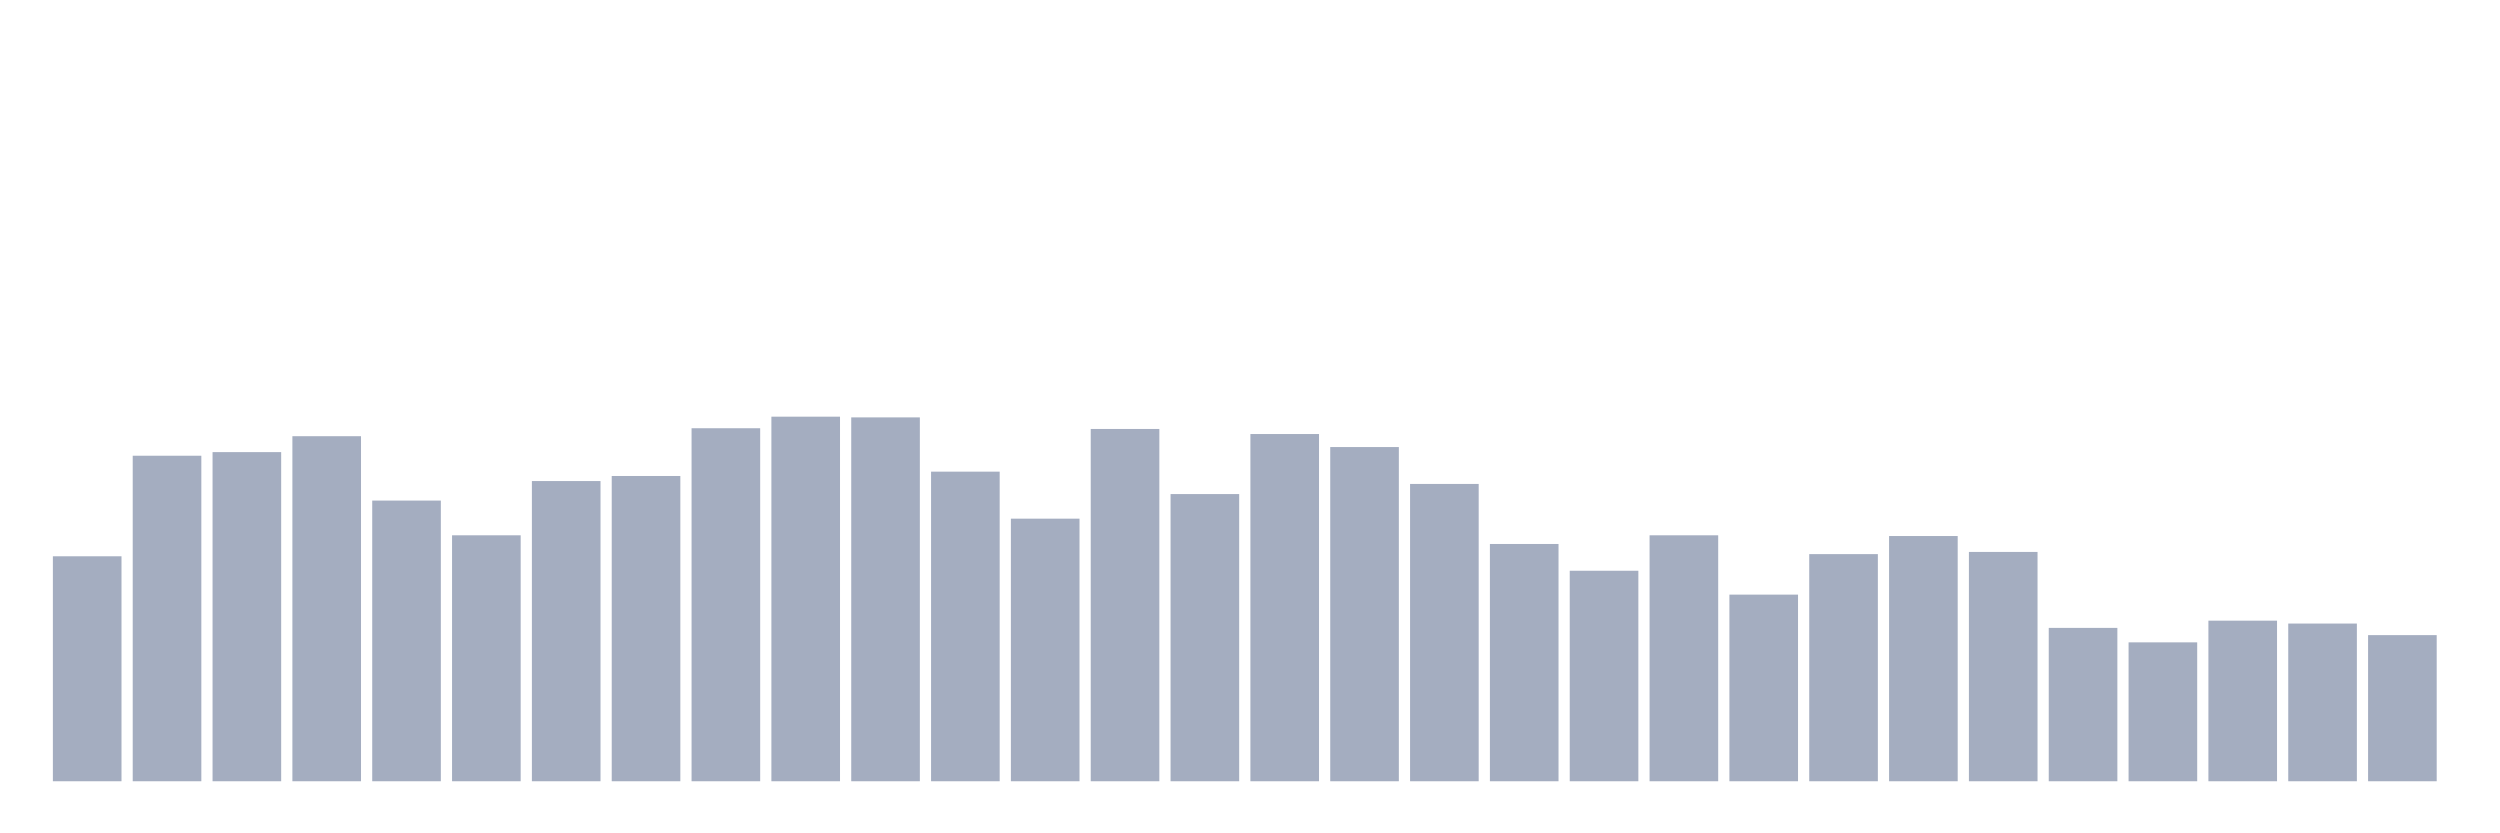 <svg xmlns="http://www.w3.org/2000/svg" viewBox="0 0 480 160"><g transform="translate(10,10)"><rect class="bar" x="0.153" width="13.175" y="96.806" height="43.194" fill="rgb(164,173,192)"></rect><rect class="bar" x="15.482" width="13.175" y="77.5" height="62.5" fill="rgb(164,173,192)"></rect><rect class="bar" x="30.81" width="13.175" y="76.806" height="63.194" fill="rgb(164,173,192)"></rect><rect class="bar" x="46.138" width="13.175" y="73.75" height="66.25" fill="rgb(164,173,192)"></rect><rect class="bar" x="61.466" width="13.175" y="86.111" height="53.889" fill="rgb(164,173,192)"></rect><rect class="bar" x="76.794" width="13.175" y="92.778" height="47.222" fill="rgb(164,173,192)"></rect><rect class="bar" x="92.123" width="13.175" y="82.361" height="57.639" fill="rgb(164,173,192)"></rect><rect class="bar" x="107.451" width="13.175" y="81.389" height="58.611" fill="rgb(164,173,192)"></rect><rect class="bar" x="122.779" width="13.175" y="72.222" height="67.778" fill="rgb(164,173,192)"></rect><rect class="bar" x="138.107" width="13.175" y="70" height="70" fill="rgb(164,173,192)"></rect><rect class="bar" x="153.436" width="13.175" y="70.139" height="69.861" fill="rgb(164,173,192)"></rect><rect class="bar" x="168.764" width="13.175" y="80.556" height="59.444" fill="rgb(164,173,192)"></rect><rect class="bar" x="184.092" width="13.175" y="89.583" height="50.417" fill="rgb(164,173,192)"></rect><rect class="bar" x="199.42" width="13.175" y="72.361" height="67.639" fill="rgb(164,173,192)"></rect><rect class="bar" x="214.748" width="13.175" y="84.861" height="55.139" fill="rgb(164,173,192)"></rect><rect class="bar" x="230.077" width="13.175" y="73.333" height="66.667" fill="rgb(164,173,192)"></rect><rect class="bar" x="245.405" width="13.175" y="75.833" height="64.167" fill="rgb(164,173,192)"></rect><rect class="bar" x="260.733" width="13.175" y="82.917" height="57.083" fill="rgb(164,173,192)"></rect><rect class="bar" x="276.061" width="13.175" y="94.444" height="45.556" fill="rgb(164,173,192)"></rect><rect class="bar" x="291.39" width="13.175" y="99.583" height="40.417" fill="rgb(164,173,192)"></rect><rect class="bar" x="306.718" width="13.175" y="92.778" height="47.222" fill="rgb(164,173,192)"></rect><rect class="bar" x="322.046" width="13.175" y="104.167" height="35.833" fill="rgb(164,173,192)"></rect><rect class="bar" x="337.374" width="13.175" y="96.389" height="43.611" fill="rgb(164,173,192)"></rect><rect class="bar" x="352.702" width="13.175" y="92.917" height="47.083" fill="rgb(164,173,192)"></rect><rect class="bar" x="368.031" width="13.175" y="95.972" height="44.028" fill="rgb(164,173,192)"></rect><rect class="bar" x="383.359" width="13.175" y="110.556" height="29.444" fill="rgb(164,173,192)"></rect><rect class="bar" x="398.687" width="13.175" y="113.333" height="26.667" fill="rgb(164,173,192)"></rect><rect class="bar" x="414.015" width="13.175" y="109.167" height="30.833" fill="rgb(164,173,192)"></rect><rect class="bar" x="429.344" width="13.175" y="109.722" height="30.278" fill="rgb(164,173,192)"></rect><rect class="bar" x="444.672" width="13.175" y="111.944" height="28.056" fill="rgb(164,173,192)"></rect></g></svg>